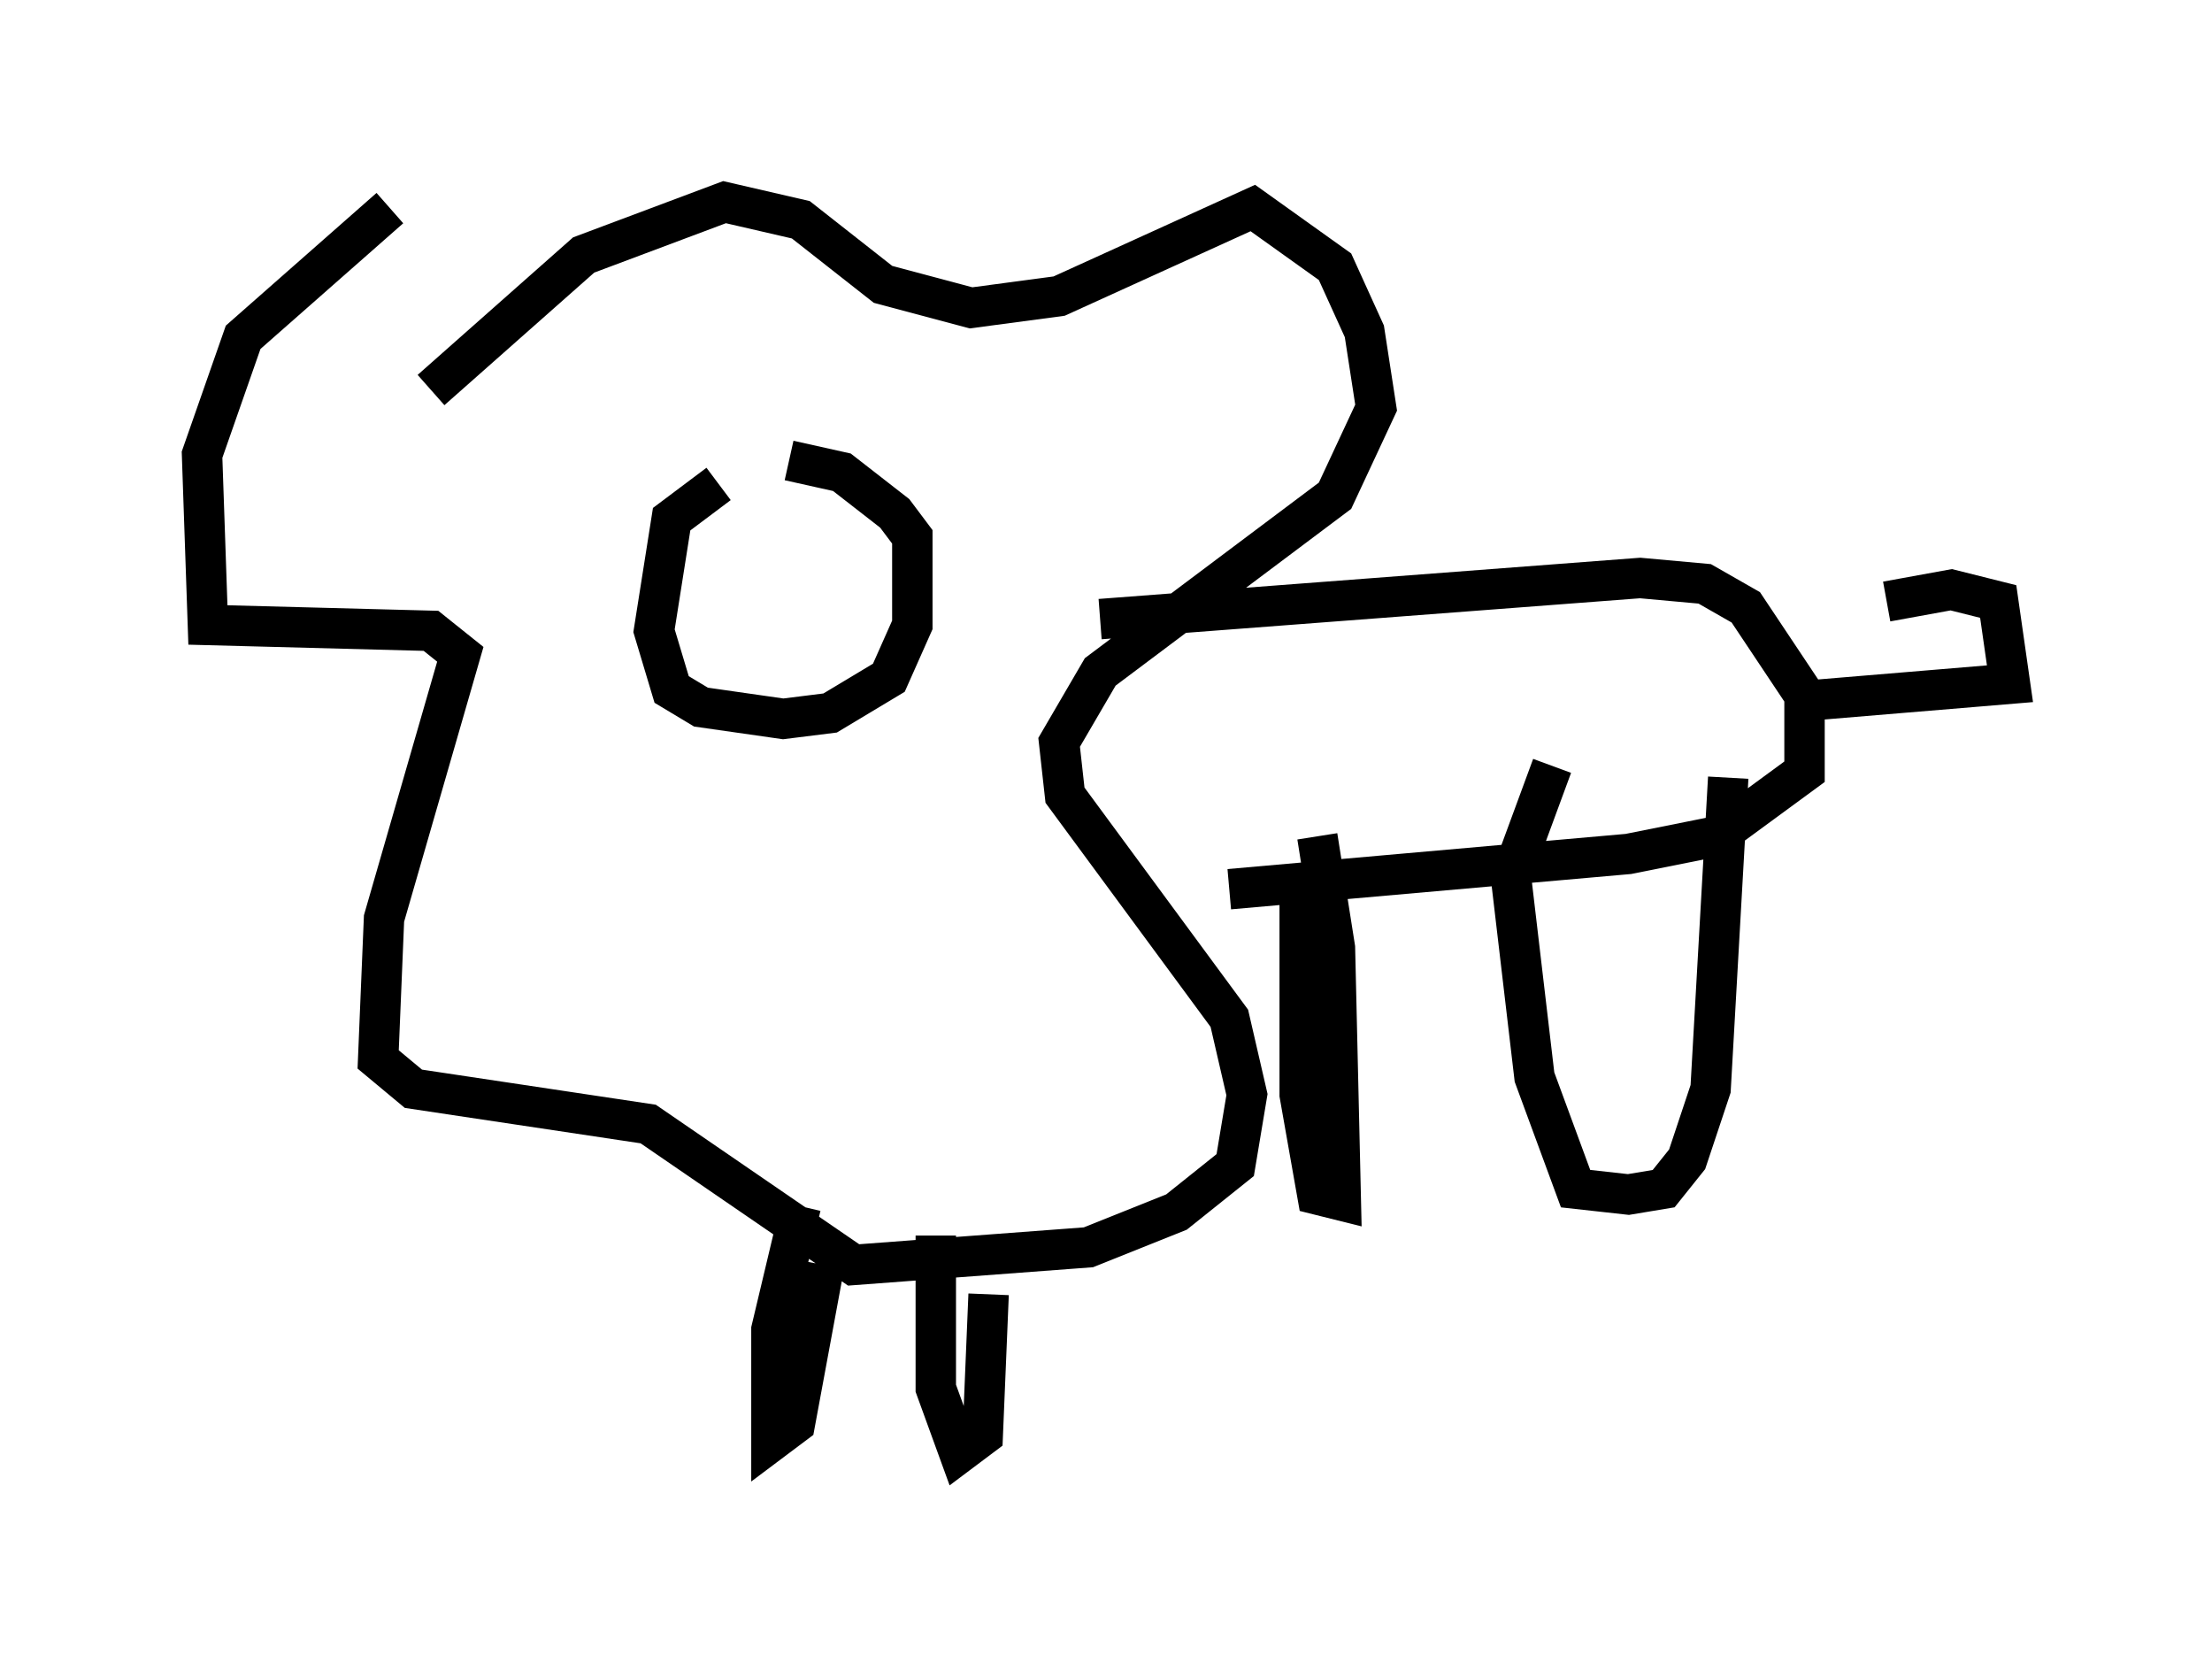 <?xml version="1.0" encoding="utf-8" ?>
<svg baseProfile="full" height="40.938" version="1.1" width="54.737" xmlns="http://www.w3.org/2000/svg" xmlns:ev="http://www.w3.org/2001/xml-events" xmlns:xlink="http://www.w3.org/1999/xlink"><defs /><rect fill="white" height="40.938" width="54.737" x="0" y="0" /><path d="M21.413, 11.827 m-3.631, 0.145 l-1.162, 0.872 -0.436, 2.76 l0.436, 1.453 0.726, 0.436 l2.034, 0.291 1.162, -0.145 l1.453, -0.872 0.581, -1.307 l0.0, -2.179 -0.436, -0.581 l-1.307, -1.017 -1.307, -0.291 m-8.86, -1.743 l3.777, -3.341 3.486, -1.307 l1.888, 0.436 2.034, 1.598 l2.179, 0.581 2.179, -0.291 l4.793, -2.179 2.034, 1.453 l0.726, 1.598 0.291, 1.888 l-1.017, 2.179 -5.81, 4.358 l-1.017, 1.743 0.145, 1.307 l4.067, 5.52 0.436, 1.888 l-0.291, 1.743 -1.453, 1.162 l-2.179, 0.872 -5.81, 0.436 l-5.084, -3.486 -5.81, -0.872 l-0.872, -0.726 0.145, -3.486 l1.888, -6.536 -0.726, -0.581 l-5.52, -0.145 -0.145, -4.212 l1.017, -2.905 3.631, -3.196 m17.575, 10.168 l13.363, -1.017 1.598, 0.145 l1.017, 0.581 1.453, 2.179 l0.0, 1.888 -2.179, 1.598 l-2.179, 0.436 -9.877, 0.872 m16.268, -7.117 l1.598, -0.291 1.162, 0.291 l0.291, 2.034 -5.229, 0.436 m-1.743, 1.888 l-0.436, 7.698 -0.581, 1.743 l-0.581, 0.726 -0.872, 0.145 l-1.307, -0.145 -1.017, -2.76 l-0.581, -4.939 1.017, -2.76 m-5.81, 1.743 l0.436, 2.76 0.145, 6.246 l-0.581, -0.145 -0.436, -2.469 l0.0, -5.52 m-12.346, 8.279 l-0.726, 3.05 0.0, 2.76 l0.581, -0.436 0.726, -3.922 m2.76, -0.726 l0.0, 3.777 0.581, 1.598 l0.581, -0.436 0.145, -3.486 " fill="none" stroke="black" stroke-width="1" /></svg>
